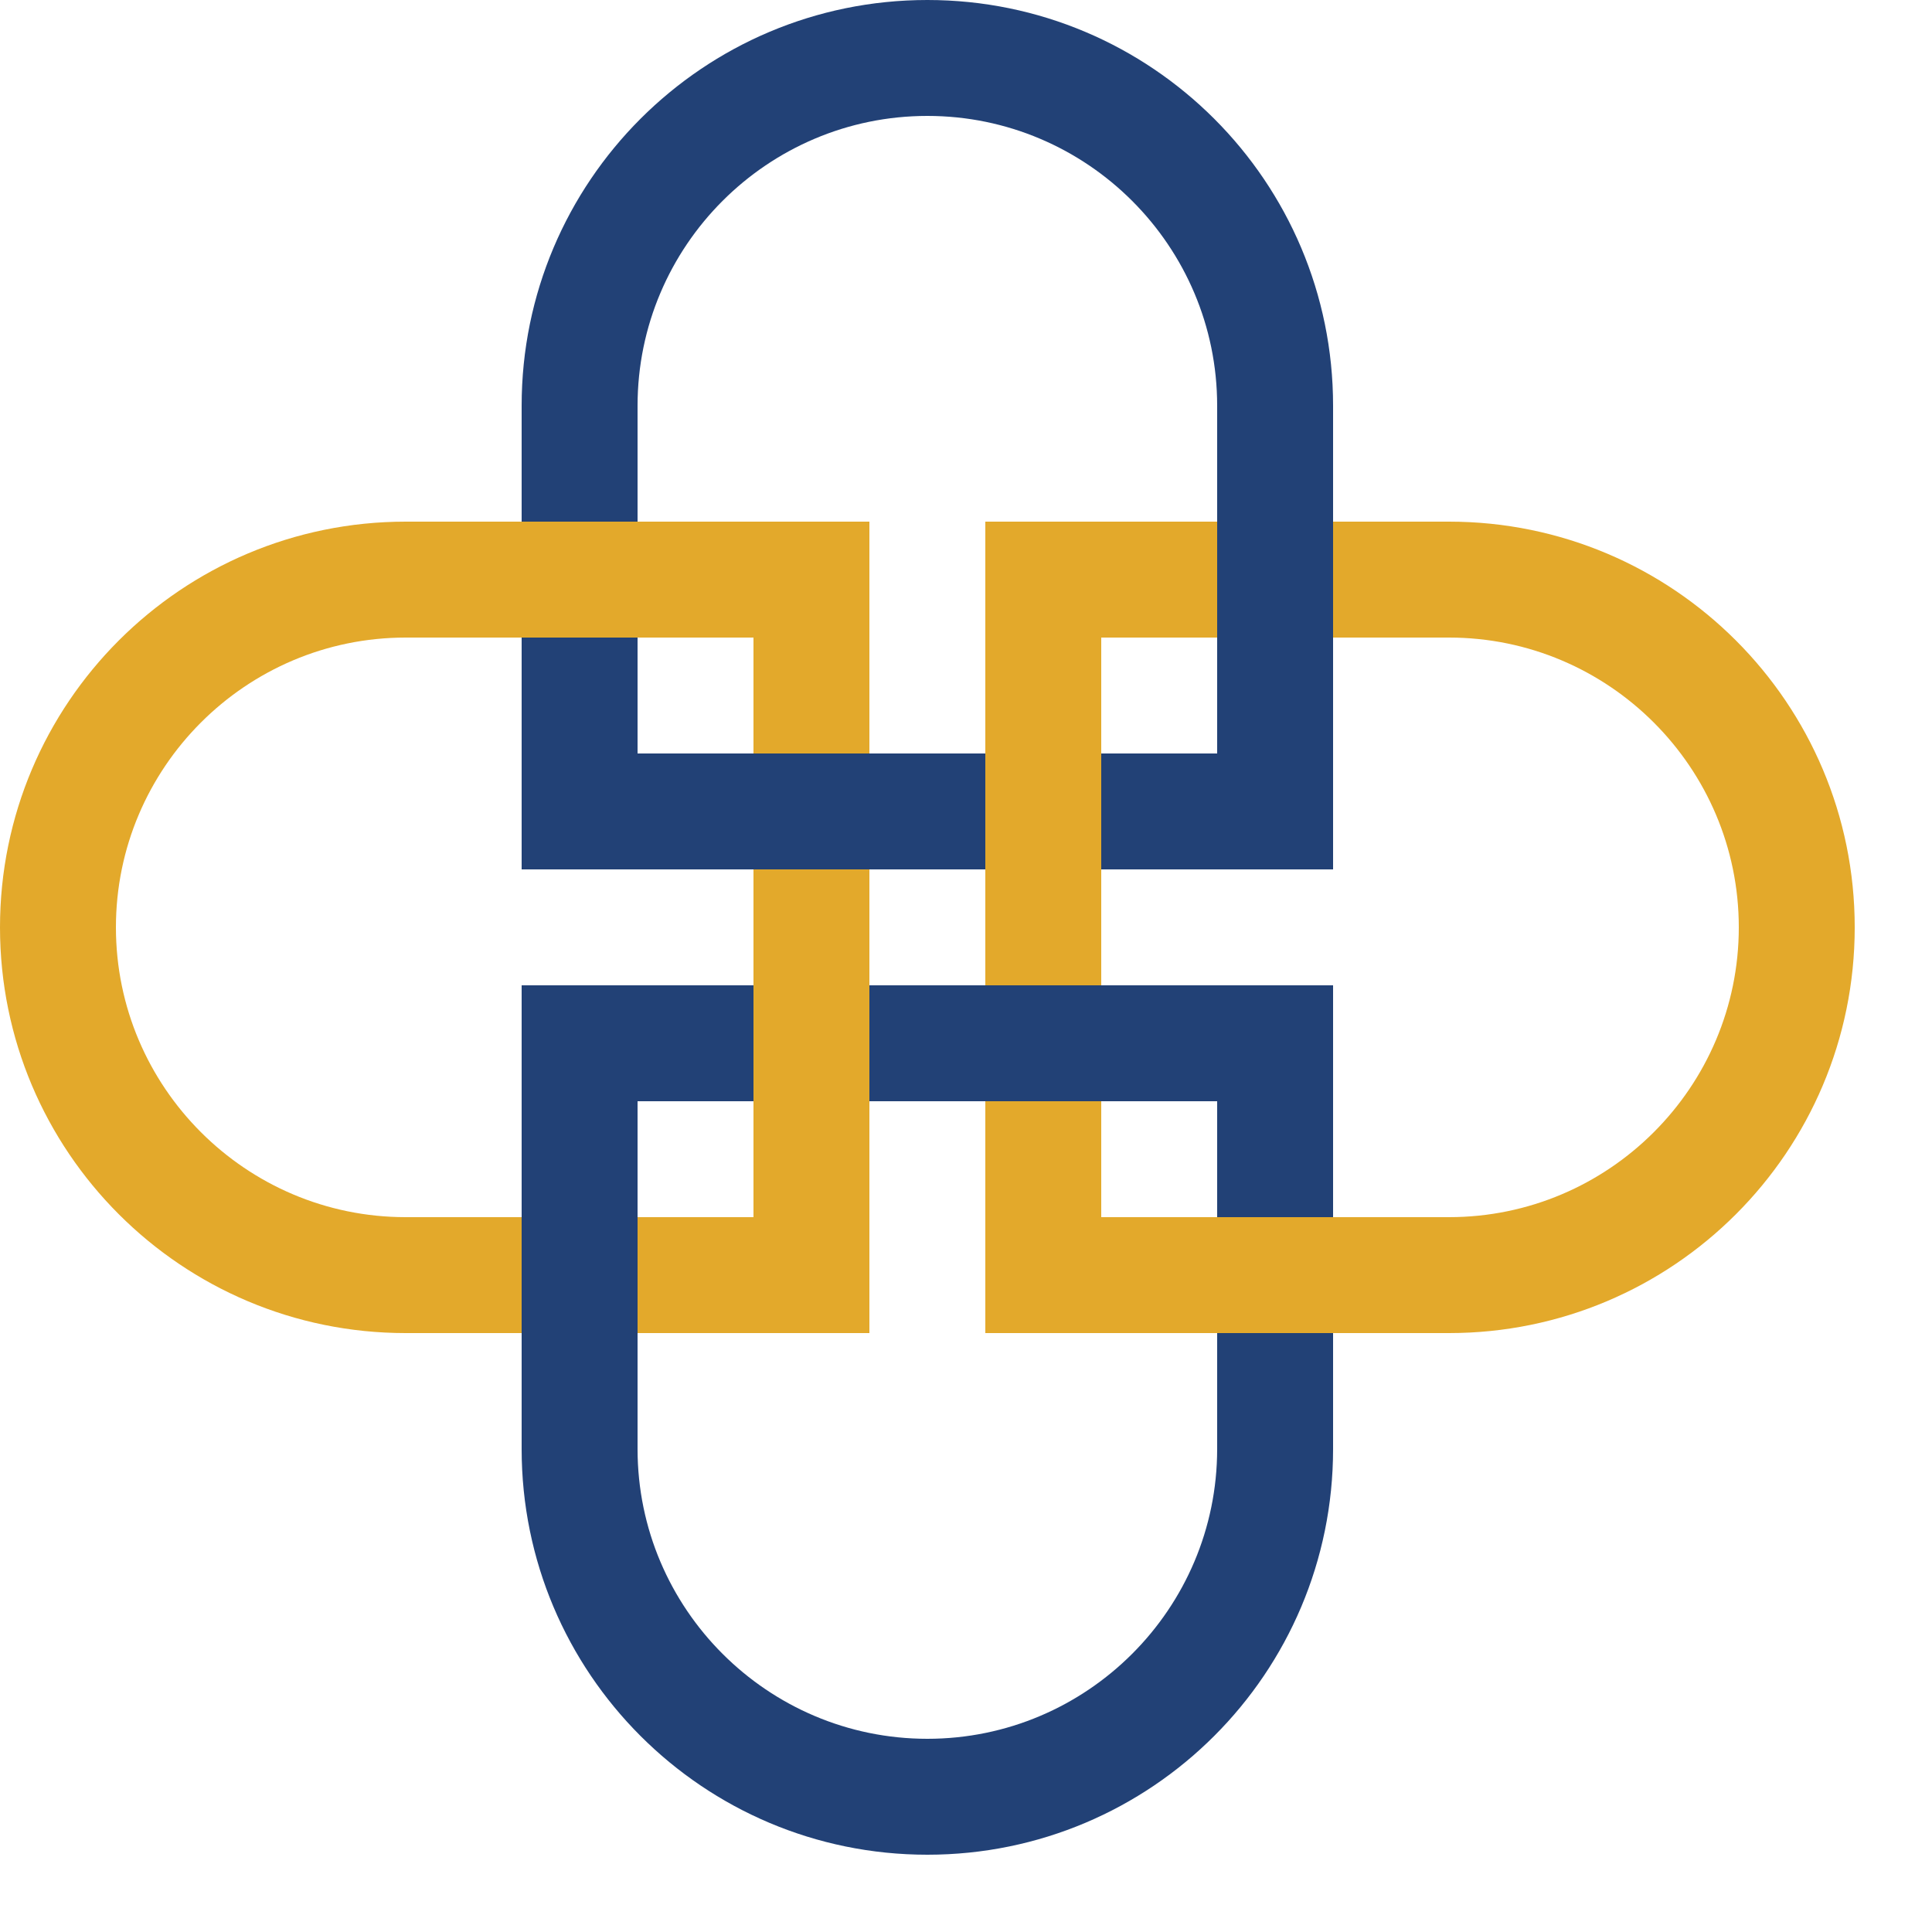 <?xml version="1.0" encoding="utf-8"?>
<!-- Generator: Adobe Illustrator 23.0.3, SVG Export Plug-In . SVG Version: 6.00 Build 0)  -->
<svg version="1.1" id="Layer_1" xmlns="http://www.w3.org/2000/svg" xmlns:xlink="http://www.w3.org/1999/xlink" x="0px" y="0px"
	 viewBox="0 0 100 100" style="enable-background:new 0 0 100 100;" xml:space="preserve">
<style type="text/css">
	.st0{fill:#224176;}
	.st1{fill:#E3A92B;}
</style>
<g>
	<path class="st0" d="M63,75c0,8.27-6.73,15-15,15s-15-6.73-15-15V57h6v-6H27v24c0,11.6,9.4,21,21,21s21-9.4,21-21v-6h-6V75z"/>
	<polygon class="st0" points="45,51 45,57 63,57 63,63 69,63 69,51 	"/>
</g>
<g>
	<polygon class="st0" points="33,39 33,33 27,33 27,45 51,45 51,39 	"/>
	<path class="st0" d="M48,0C36.4,0,27,9.4,27,21v6h6v-6c0-8.27,6.73-15,15-15s15,6.73,15,15v18h-6v6h12V21C69,9.4,59.6,0,48,0z"/>
</g>
<g>
	<polygon class="st1" points="57,33 63,33 63,27 51,27 51,51 57,51 	"/>
	<path class="st1" d="M75,27h-6v6h6c8.27,0,15,6.73,15,15s-6.73,15-15,15H57v-6h-6v12h24c11.6,0,21-9.4,21-21v0
		C96,36.4,86.6,27,75,27z"/>
</g>
<g>
	<polygon class="st1" points="39,63 33,63 33,69 45,69 45,45 39,45 	"/>
	<path class="st1" d="M21,27C9.4,27,0,36.4,0,48v0c0,11.6,9.4,21,21,21h6v-6h-6c-8.27,0-15-6.73-15-15c0-8.27,6.73-15,15-15h18v6h6
		V27H21z"/>
</g>
</svg>
